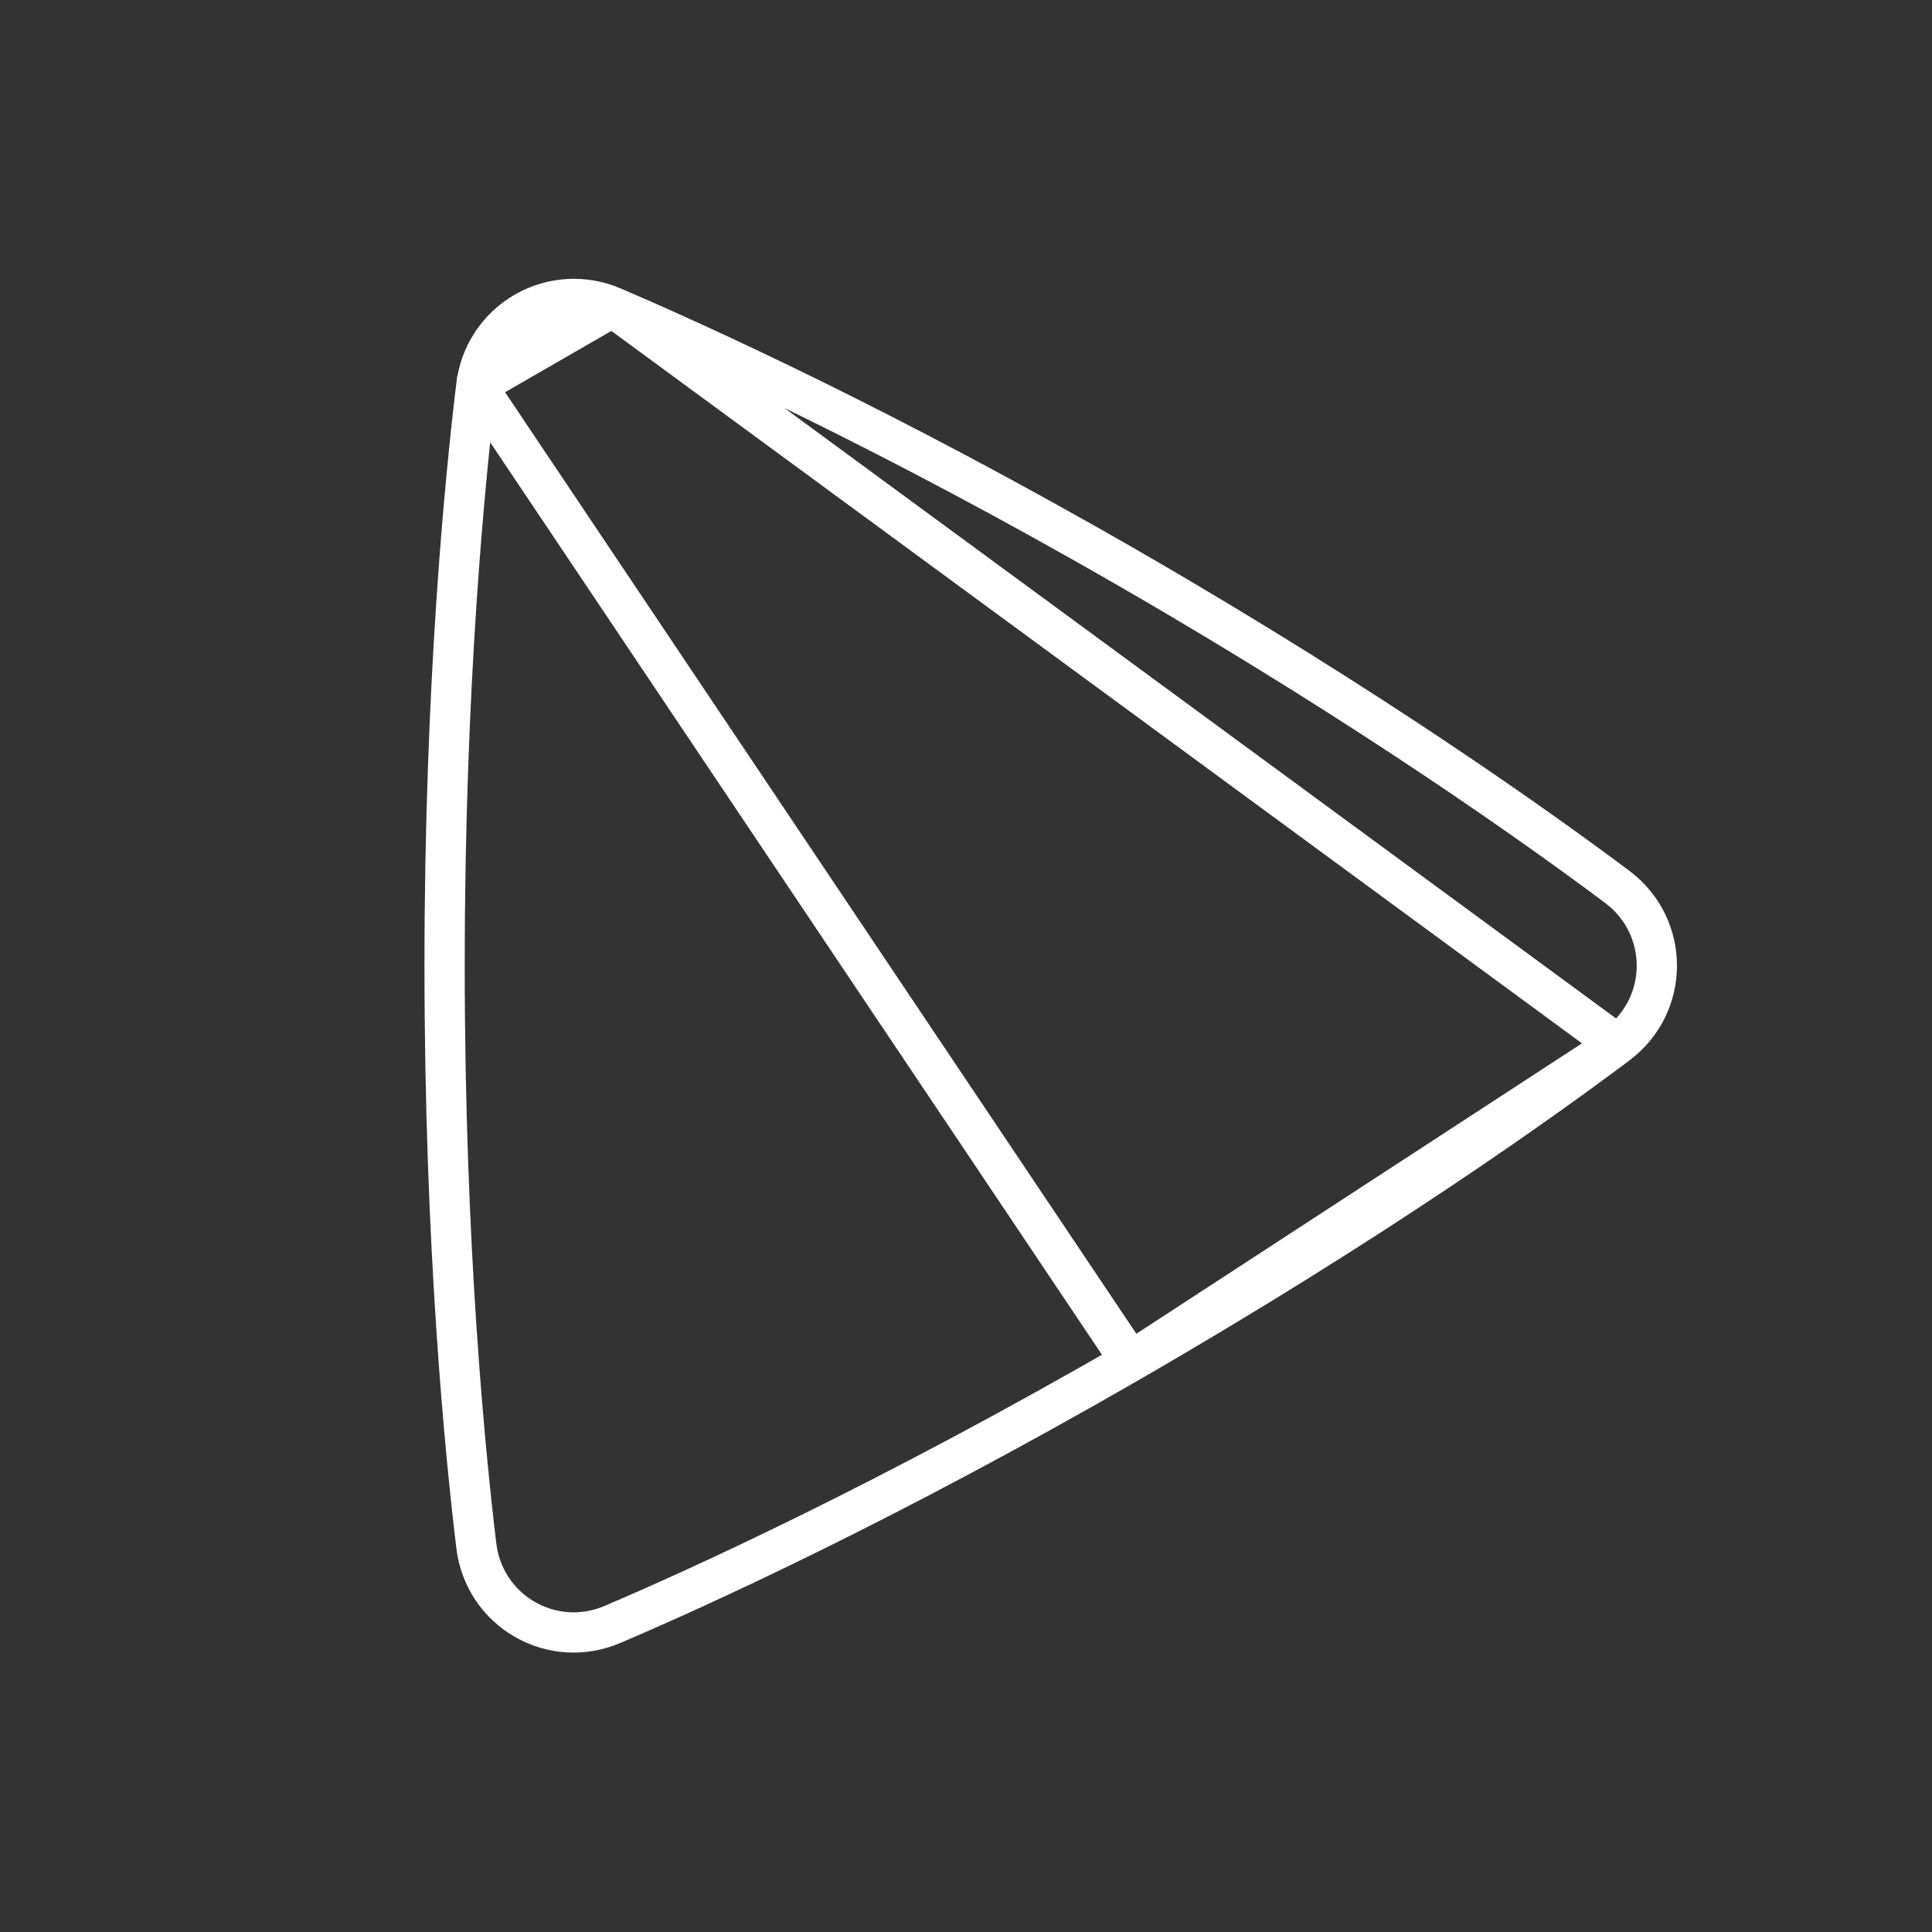 <svg width="48" height="48" viewBox="0 0 48 48" fill="none" xmlns="http://www.w3.org/2000/svg">
<rect x="0" y="0" width="48" height="48" fill="#333333" stroke="none"/>
<path d="M11.835 9.579L11.834 9.58C11.558 11.85 11.046 17.014 11.046 23.99C11.046 30.97 11.56 36.136 11.834 38.404L11.834 38.404C12.03 40.028 13.713 41.001 15.218 40.358L15.218 40.358C17.307 39.468 21.992 37.345 28.092 33.825L11.835 9.579ZM11.835 9.579C11.879 9.202 12.011 8.841 12.22 8.524C12.429 8.207 12.709 7.943 13.038 7.754C13.367 7.564 13.735 7.454 14.114 7.431C14.493 7.409 14.872 7.476 15.221 7.625L15.222 7.626M11.835 9.579L15.222 7.626M15.222 7.626C17.331 8.528 22.073 10.677 28.092 14.151C34.113 17.627 38.347 20.661 40.18 22.034C41.49 23.017 41.493 24.961 40.182 25.946L40.182 25.946M15.222 7.626L40.182 25.946M40.182 25.946C38.367 27.31 34.186 30.305 28.092 33.825L40.182 25.946Z" stroke="white"/>
</svg>
